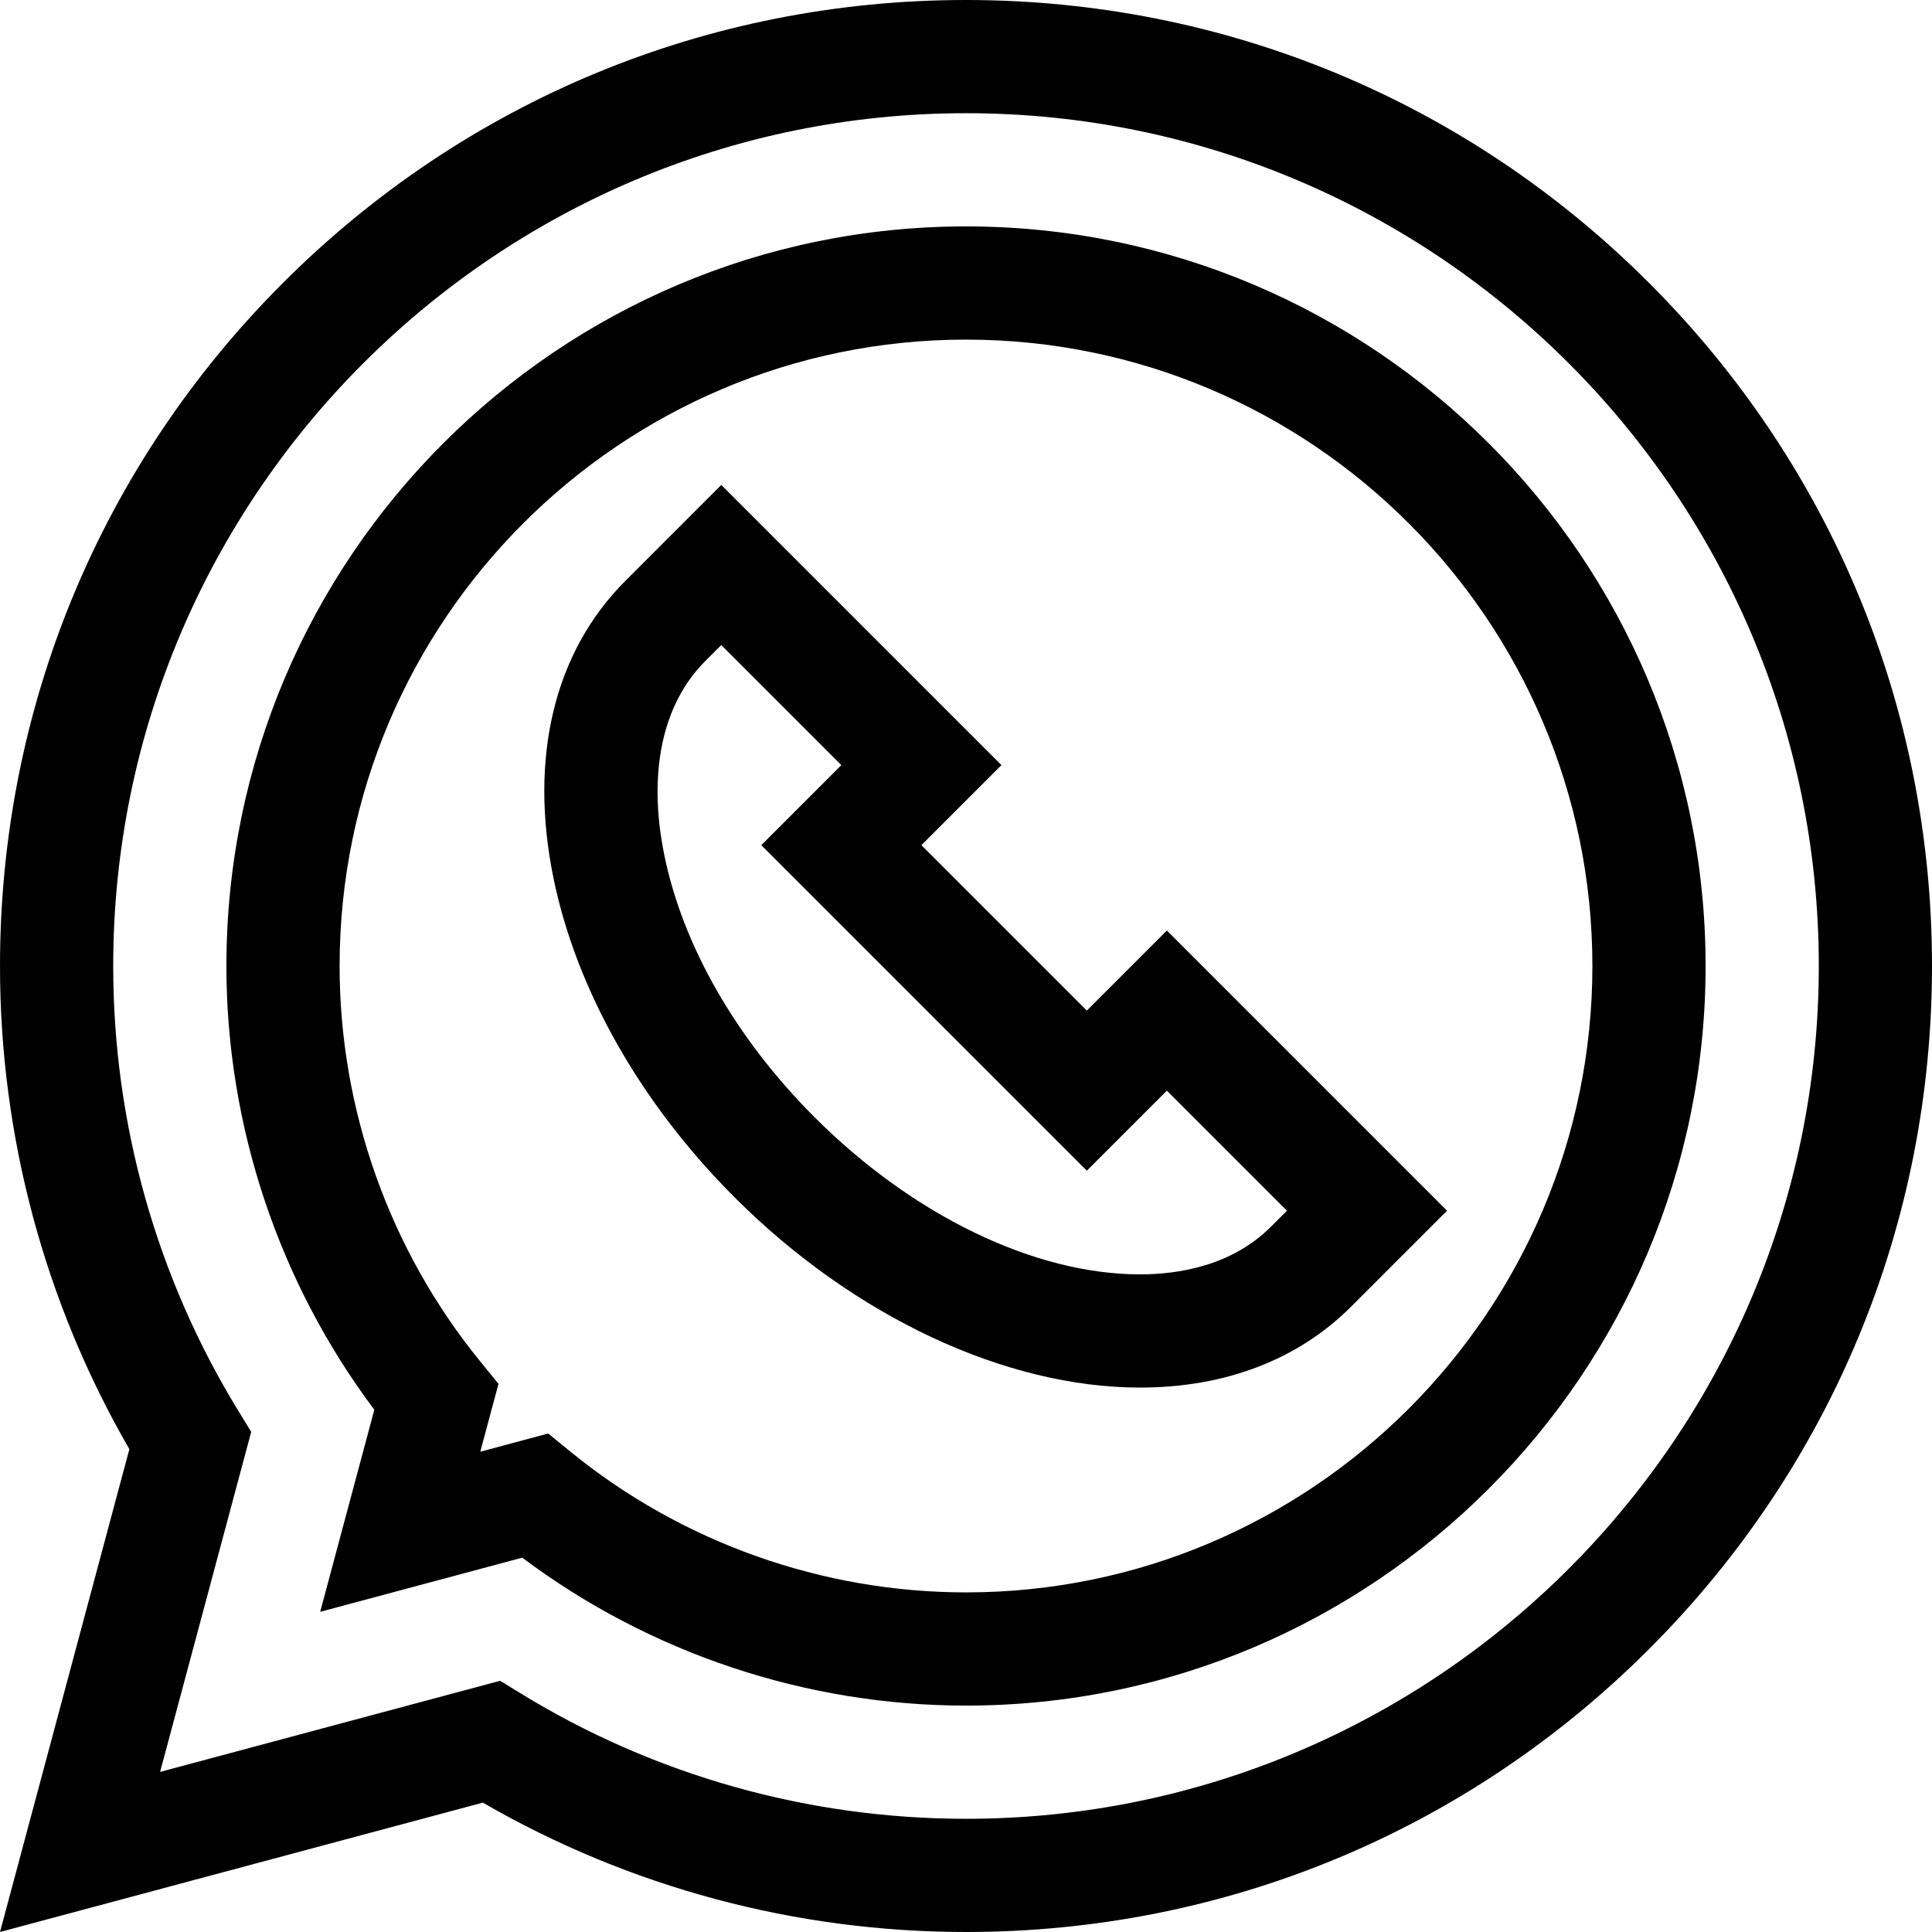 <svg height="512pt" viewBox="0 0 512 512" width="512pt" xmlns="http://www.w3.org/2000/svg"><path d="m437.02 74.98c-48.352-48.352-112.641-74.98-181.02-74.98s-132.668 26.629-181.02 74.98c-48.352 48.352-74.98 112.641-74.98 181.02 0 45.105 11.836 89.23 34.285 128.039l-34.285 127.961 127.961-34.285c38.809 22.449 82.934 34.285 128.039 34.285 68.379 0 132.668-26.629 181.02-74.98 48.352-48.352 74.98-112.641 74.98-181.02s-26.629-132.668-74.98-181.02zm-181.02 407.02c-41.754 0-82.547-11.48-117.965-33.203l-5.496-3.371-90.113 24.148 24.145-90.113-3.367-5.496c-21.723-35.418-33.203-76.211-33.203-117.965 0-124.617 101.383-226 226-226s226 101.383 226 226-101.383 226-226 226zm0 0"/><path d="m256 60c-108.074 0-196 87.926-196 196 0 42.371 13.867 83.828 39.199 117.598l-14.348 53.551 53.551-14.352c33.77 25.332 75.227 39.203 117.598 39.203 108.074 0 196-87.926 196-196s-87.926-196-196-196zm0 362c-38.09 0-75.301-13.23-104.781-37.254l-5.945-4.848-17.992 4.82 4.82-17.992-4.848-5.945c-24.023-29.48-37.254-66.691-37.254-104.781 0-91.531 74.469-166 166-166s166 74.469 166 166-74.469 166-166 166zm0 0"/><path d="m309.234 246.605-21.211 21.211-43.84-43.84 21.211-21.211-74.246-74.246-25.453 25.453c-18.789 18.789-25.547 46.727-19.031 78.664 6.059 29.695 23.109 59.77 48.02 84.68 31.562 31.562 71.727 50.402 107.441 50.406 22.562 0 41.895-7.406 55.902-21.418l25.453-25.453zm27.578 78.488c-10.438 10.438-24.625 12.629-34.688 12.629-27.934-.004-60.164-15.562-86.227-41.621-20.797-20.797-34.945-45.465-39.84-69.461-4.438-21.746-.586-40.023 10.848-51.453l4.242-4.242 31.82 31.82-21.211 21.211 86.266 86.266 21.211-21.211 31.82 31.82zm0 0"/></svg>